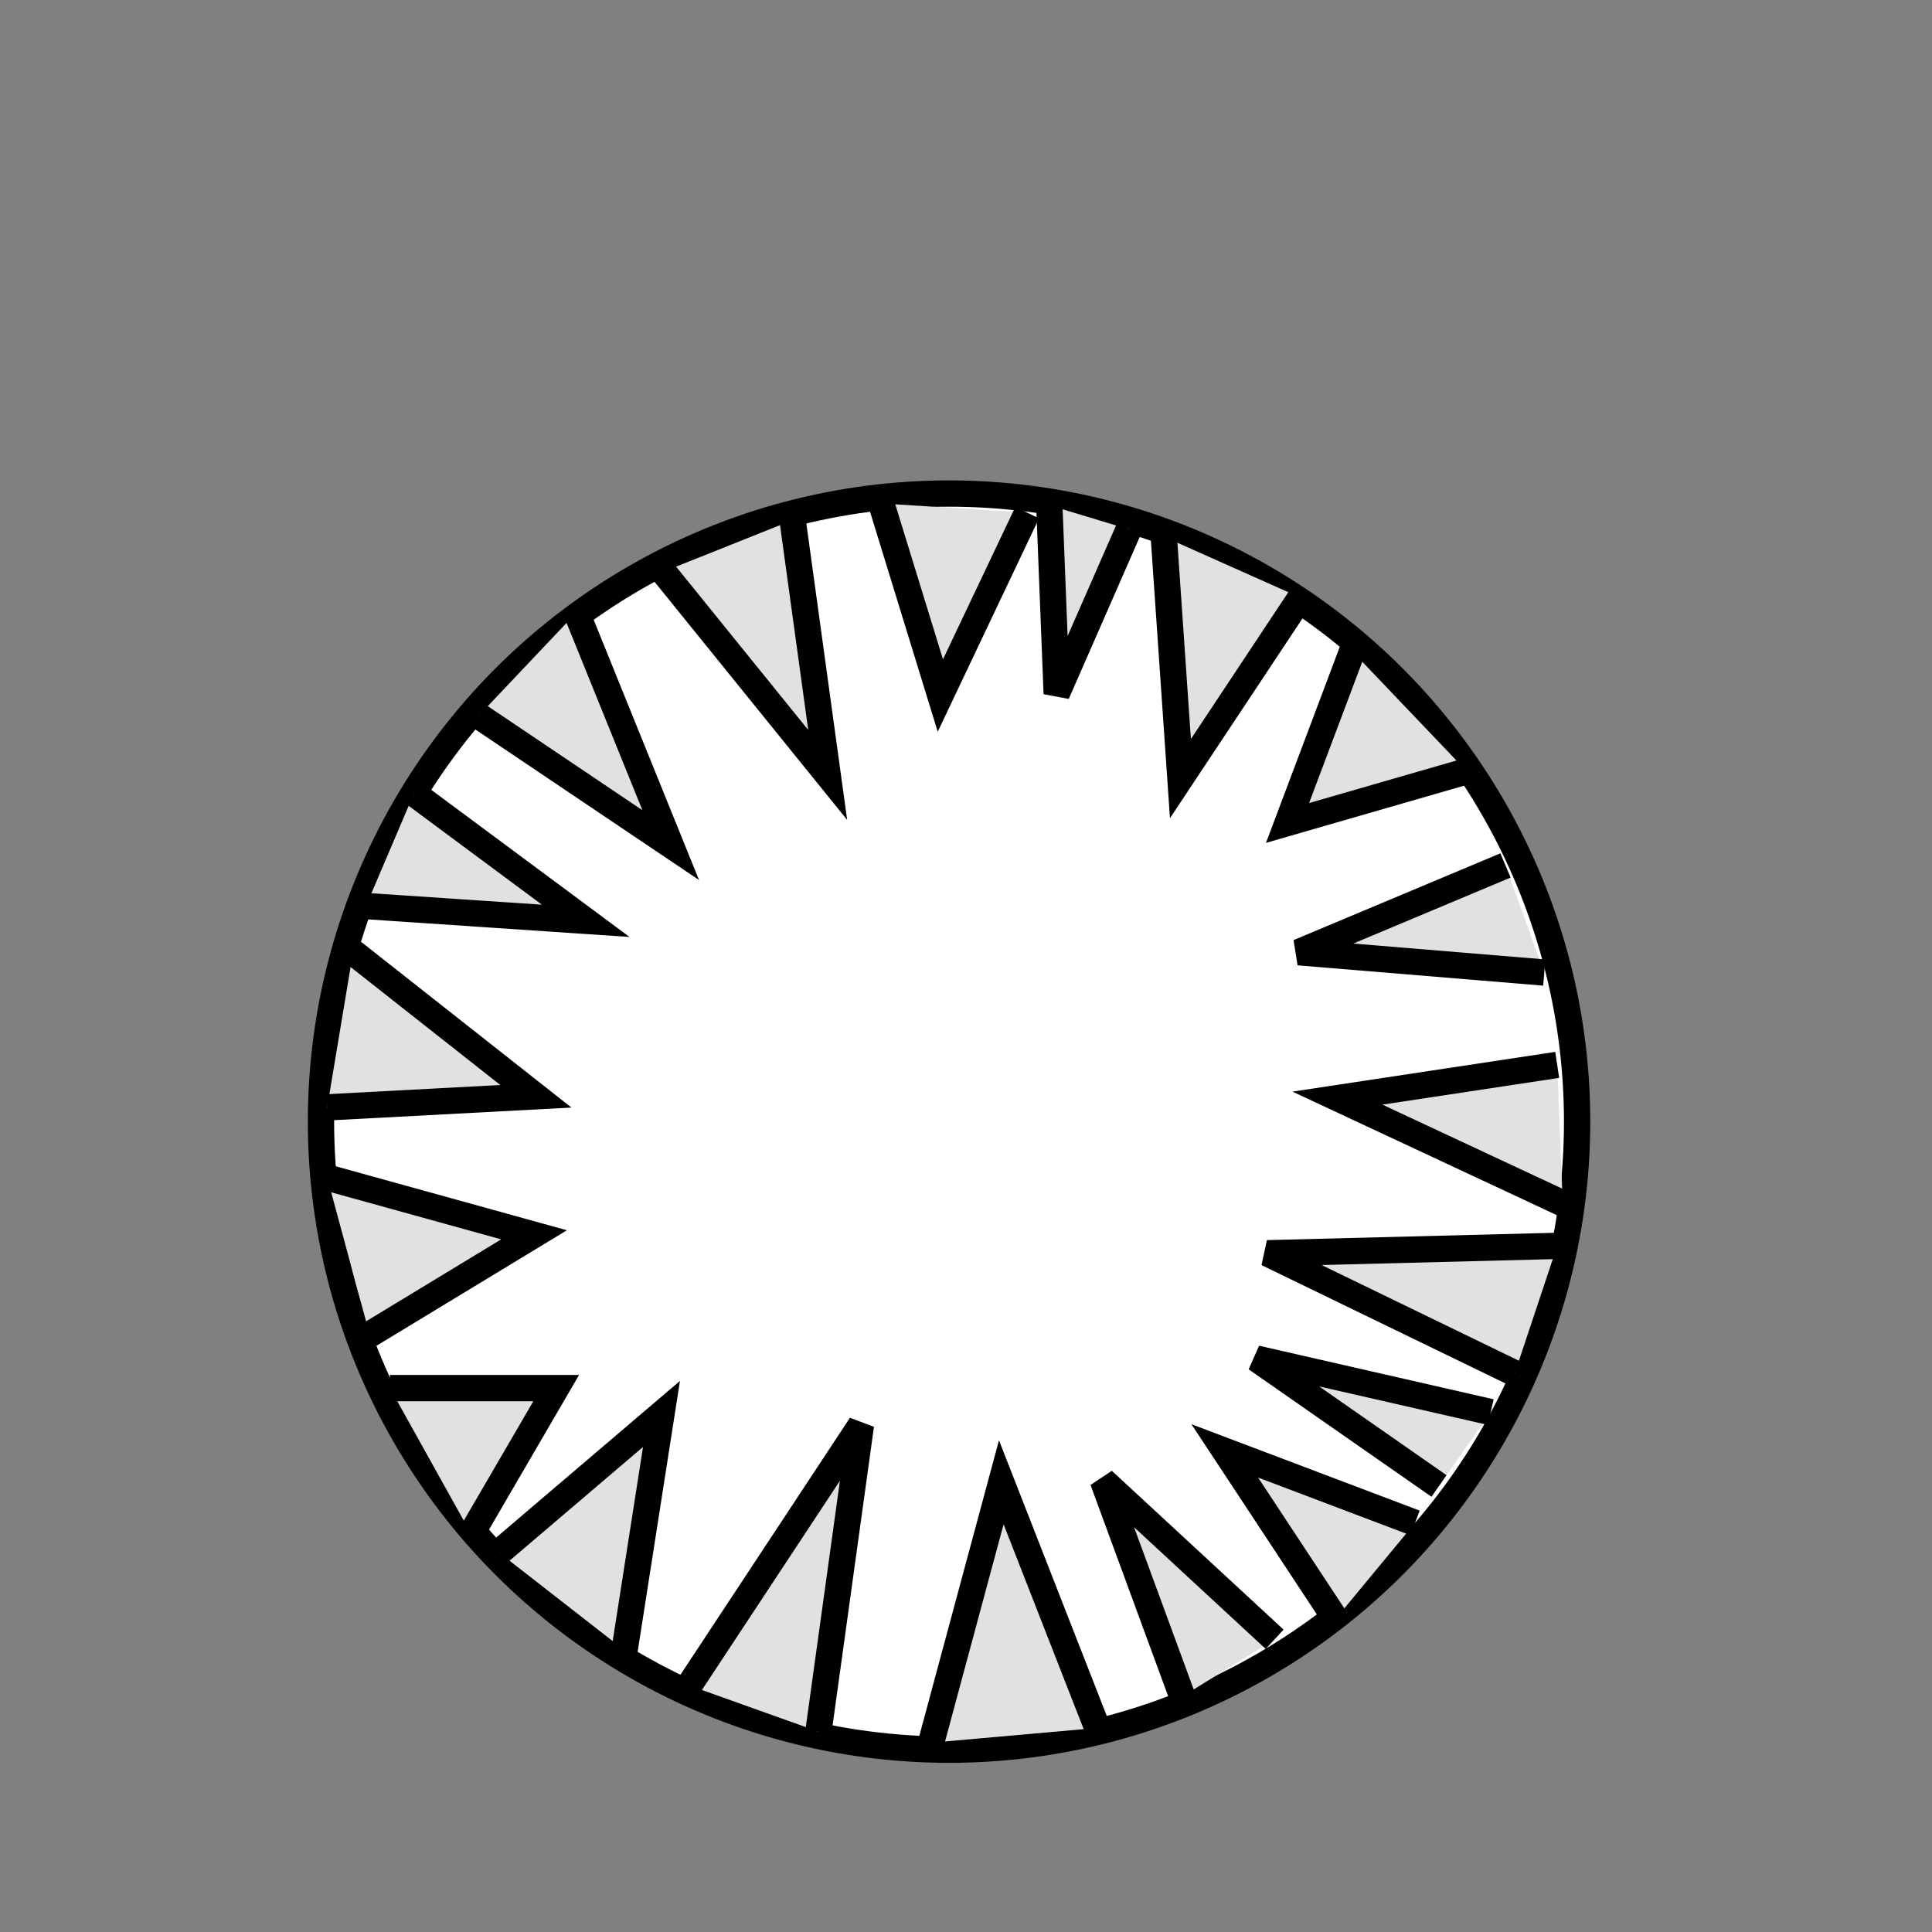 <?xml version="1.0" encoding="UTF-8" standalone="no"?>
<!-- Created with Inkscape (http://www.inkscape.org/) -->

<svg
   width="70mm"
   height="70mm"
   viewBox="0 0 70 70"
   version="1.1"
   id="svg1"
   inkscape:version="1.3.2 (091e20e, 2023-11-25, custom)"
   sodipodi:docname="open_kraken.svg"
   xmlns:inkscape="http://www.inkscape.org/namespaces/inkscape"
   xmlns:sodipodi="http://sodipodi.sourceforge.net/DTD/sodipodi-0.dtd"
   xmlns="http://www.w3.org/2000/svg"
   xmlns:svg="http://www.w3.org/2000/svg">
  <rect x="0" y="0" width="70" height="70" fill="#808080" stroke="none"/>
  <sodipodi:namedview
     id="namedview1"
     pagecolor="#ffffff"
     bordercolor="#000000"
     borderopacity="0.25"
     inkscape:showpageshadow="2"
     inkscape:pageopacity="0.0"
     inkscape:pagecheckerboard="0"
     inkscape:deskcolor="#d1d1d1"
     inkscape:document-units="mm"
     inkscape:zoom="1.8620677"
     inkscape:cx="70.083381"
     inkscape:cy="112.50934"
     inkscape:window-width="1920"
     inkscape:window-height="974"
     inkscape:window-x="-11"
     inkscape:window-y="-11"
     inkscape:window-maximized="1"
     inkscape:current-layer="layer1" />
  <defs
     id="defs1" />
  <g
     inkscape:label="Layer 1"
     inkscape:groupmode="layer"
     id="layer1"
     transform="translate(-26.731,-52.366)">
    <circle
       style="fill:#ffffff;fill-opacity:1;stroke:#000000;stroke-width:0.953;stroke-dasharray:none;stroke-opacity:1"
       id="path1"
       cx="61.117"
       cy="93.004"
       r="22.756" />
    <g
       id="g25"
       style="fill:#e1e1e1;fill-opacity:1"
       transform="matrix(0.666,0,0,0.666,19.846,34.66)">
      <path
         style="fill:#e1e1e1;fill-opacity:1;stroke:#000000;stroke-width:1.431;stroke-dasharray:none;stroke-opacity:1"
         d="m 74.657,118.88 -4.32,-11.755 9.344,8.641"
         id="path6" />
      <path
         style="fill:#e1e1e1;fill-opacity:1;stroke:#000000;stroke-width:1.431;stroke-dasharray:none;stroke-opacity:1"
         d="m 35.974,110.038 4.622,-7.937 h -9.043"
         id="path7" />
      <path
         style="fill:#e1e1e1;fill-opacity:1;stroke:#000000;stroke-width:1.431;stroke-dasharray:none;stroke-opacity:1"
         d="M 30.448,99.187 39.391,93.762 28.138,90.647"
         id="path8" />
      <path
         style="fill:#e1e1e1;fill-opacity:1;stroke:#000000;stroke-width:1.431;stroke-dasharray:none;stroke-opacity:1"
         d="M 28.138,86.829 39.491,86.226 29.544,78.389"
         id="path9" />
      <path
         style="fill:#e1e1e1;fill-opacity:1;stroke:#000000;stroke-width:1.431;stroke-dasharray:none;stroke-opacity:1"
         d="m 58.28,53.974 3.215,10.449 4.722,-9.947"
         id="path10" />
      <path
         style="fill:#e1e1e1;fill-opacity:1;stroke:#000000;stroke-width:1.431;stroke-dasharray:none;stroke-opacity:1"
         d="M 95.053,84.518 83.097,86.326 95.354,92.053"
         id="path11" />
      <path
         style="fill:#e1e1e1;fill-opacity:1;stroke:#000000;stroke-width:1.431;stroke-dasharray:none;stroke-opacity:1"
         d="m 92.24,73.667 -11.253,4.722 13.363,1.105"
         id="path12" />
      <path
         style="fill:#e1e1e1;fill-opacity:1;stroke:#000000;stroke-width:1.431;stroke-dasharray:none;stroke-opacity:1"
         d="m 82.996,114.66 -6.028,-9.143 10.349,3.918"
         id="path13" />
      <path
         style="fill:#e1e1e1;fill-opacity:1;stroke:#000000;stroke-width:1.431;stroke-dasharray:none;stroke-opacity:1"
         d="m 88.623,107.426 -9.947,-6.933 12.76,2.914"
         id="path14" />
      <path
         style="fill:#e1e1e1;fill-opacity:1;stroke:#000000;stroke-width:1.431;stroke-dasharray:none;stroke-opacity:1"
         d="M 92.742,101.297 79.279,94.766 95.053,94.364"
         id="path15" />
      <path
         style="fill:#e1e1e1;fill-opacity:1;stroke:#000000;stroke-width:1.431;stroke-dasharray:none;stroke-opacity:1"
         d="m 83.9,62.012 -3.517,9.344 9.746,-2.813"
         id="path16" />
      <path
         style="fill:#e1e1e1;fill-opacity:1;stroke:#000000;stroke-width:1.431;stroke-dasharray:none;stroke-opacity:1"
         d="M 81.087,59.098 74.556,68.945 73.652,55.782"
         id="path17" />
      <path
         style="fill:#e1e1e1;fill-opacity:1;stroke:#000000;stroke-width:1.431;stroke-dasharray:none;stroke-opacity:1"
         d="m 67.423,54.074 0.402,10.248 3.918,-8.942"
         id="path18" />
      <path
         style="fill:#e1e1e1;fill-opacity:1;stroke:#000000;stroke-width:1.431;stroke-dasharray:none;stroke-opacity:1"
         d="m 30.247,75.877 11.956,0.804 -9.344,-6.933"
         id="path19" />
      <path
         style="fill:#e1e1e1;fill-opacity:1;stroke:#000000;stroke-width:1.431;stroke-dasharray:none;stroke-opacity:1"
         d="M 36.376,65.528 46.826,72.562 41.701,59.902"
         id="path21" />
      <path
         style="fill:#e1e1e1;fill-opacity:1;stroke:#000000;stroke-width:1.431;stroke-dasharray:none;stroke-opacity:1"
         d="M 53.457,54.878 55.366,68.744 46.424,57.691"
         id="path22" />
      <path
         style="fill:#e1e1e1;fill-opacity:1;stroke:#000000;stroke-width:1.431;stroke-dasharray:none;stroke-opacity:1"
         d="m 37.482,111.043 8.842,-7.536 -2.009,12.861"
         id="path23" />
      <path
         style="fill:#e1e1e1;fill-opacity:1;stroke:#000000;stroke-width:1.431;stroke-dasharray:none;stroke-opacity:1"
         d="m 70.035,120.588 -5.225,-13.363 -3.818,14.167"
         id="path24" />
      <path
         style="fill:#e1e1e1;fill-opacity:1;stroke:#000000;stroke-width:1.431;stroke-dasharray:none;stroke-opacity:1"
         d="m 54.863,120.789 2.311,-16.679 -9.344,14.167"
         id="path25" />
    </g>
  </g>
</svg>
